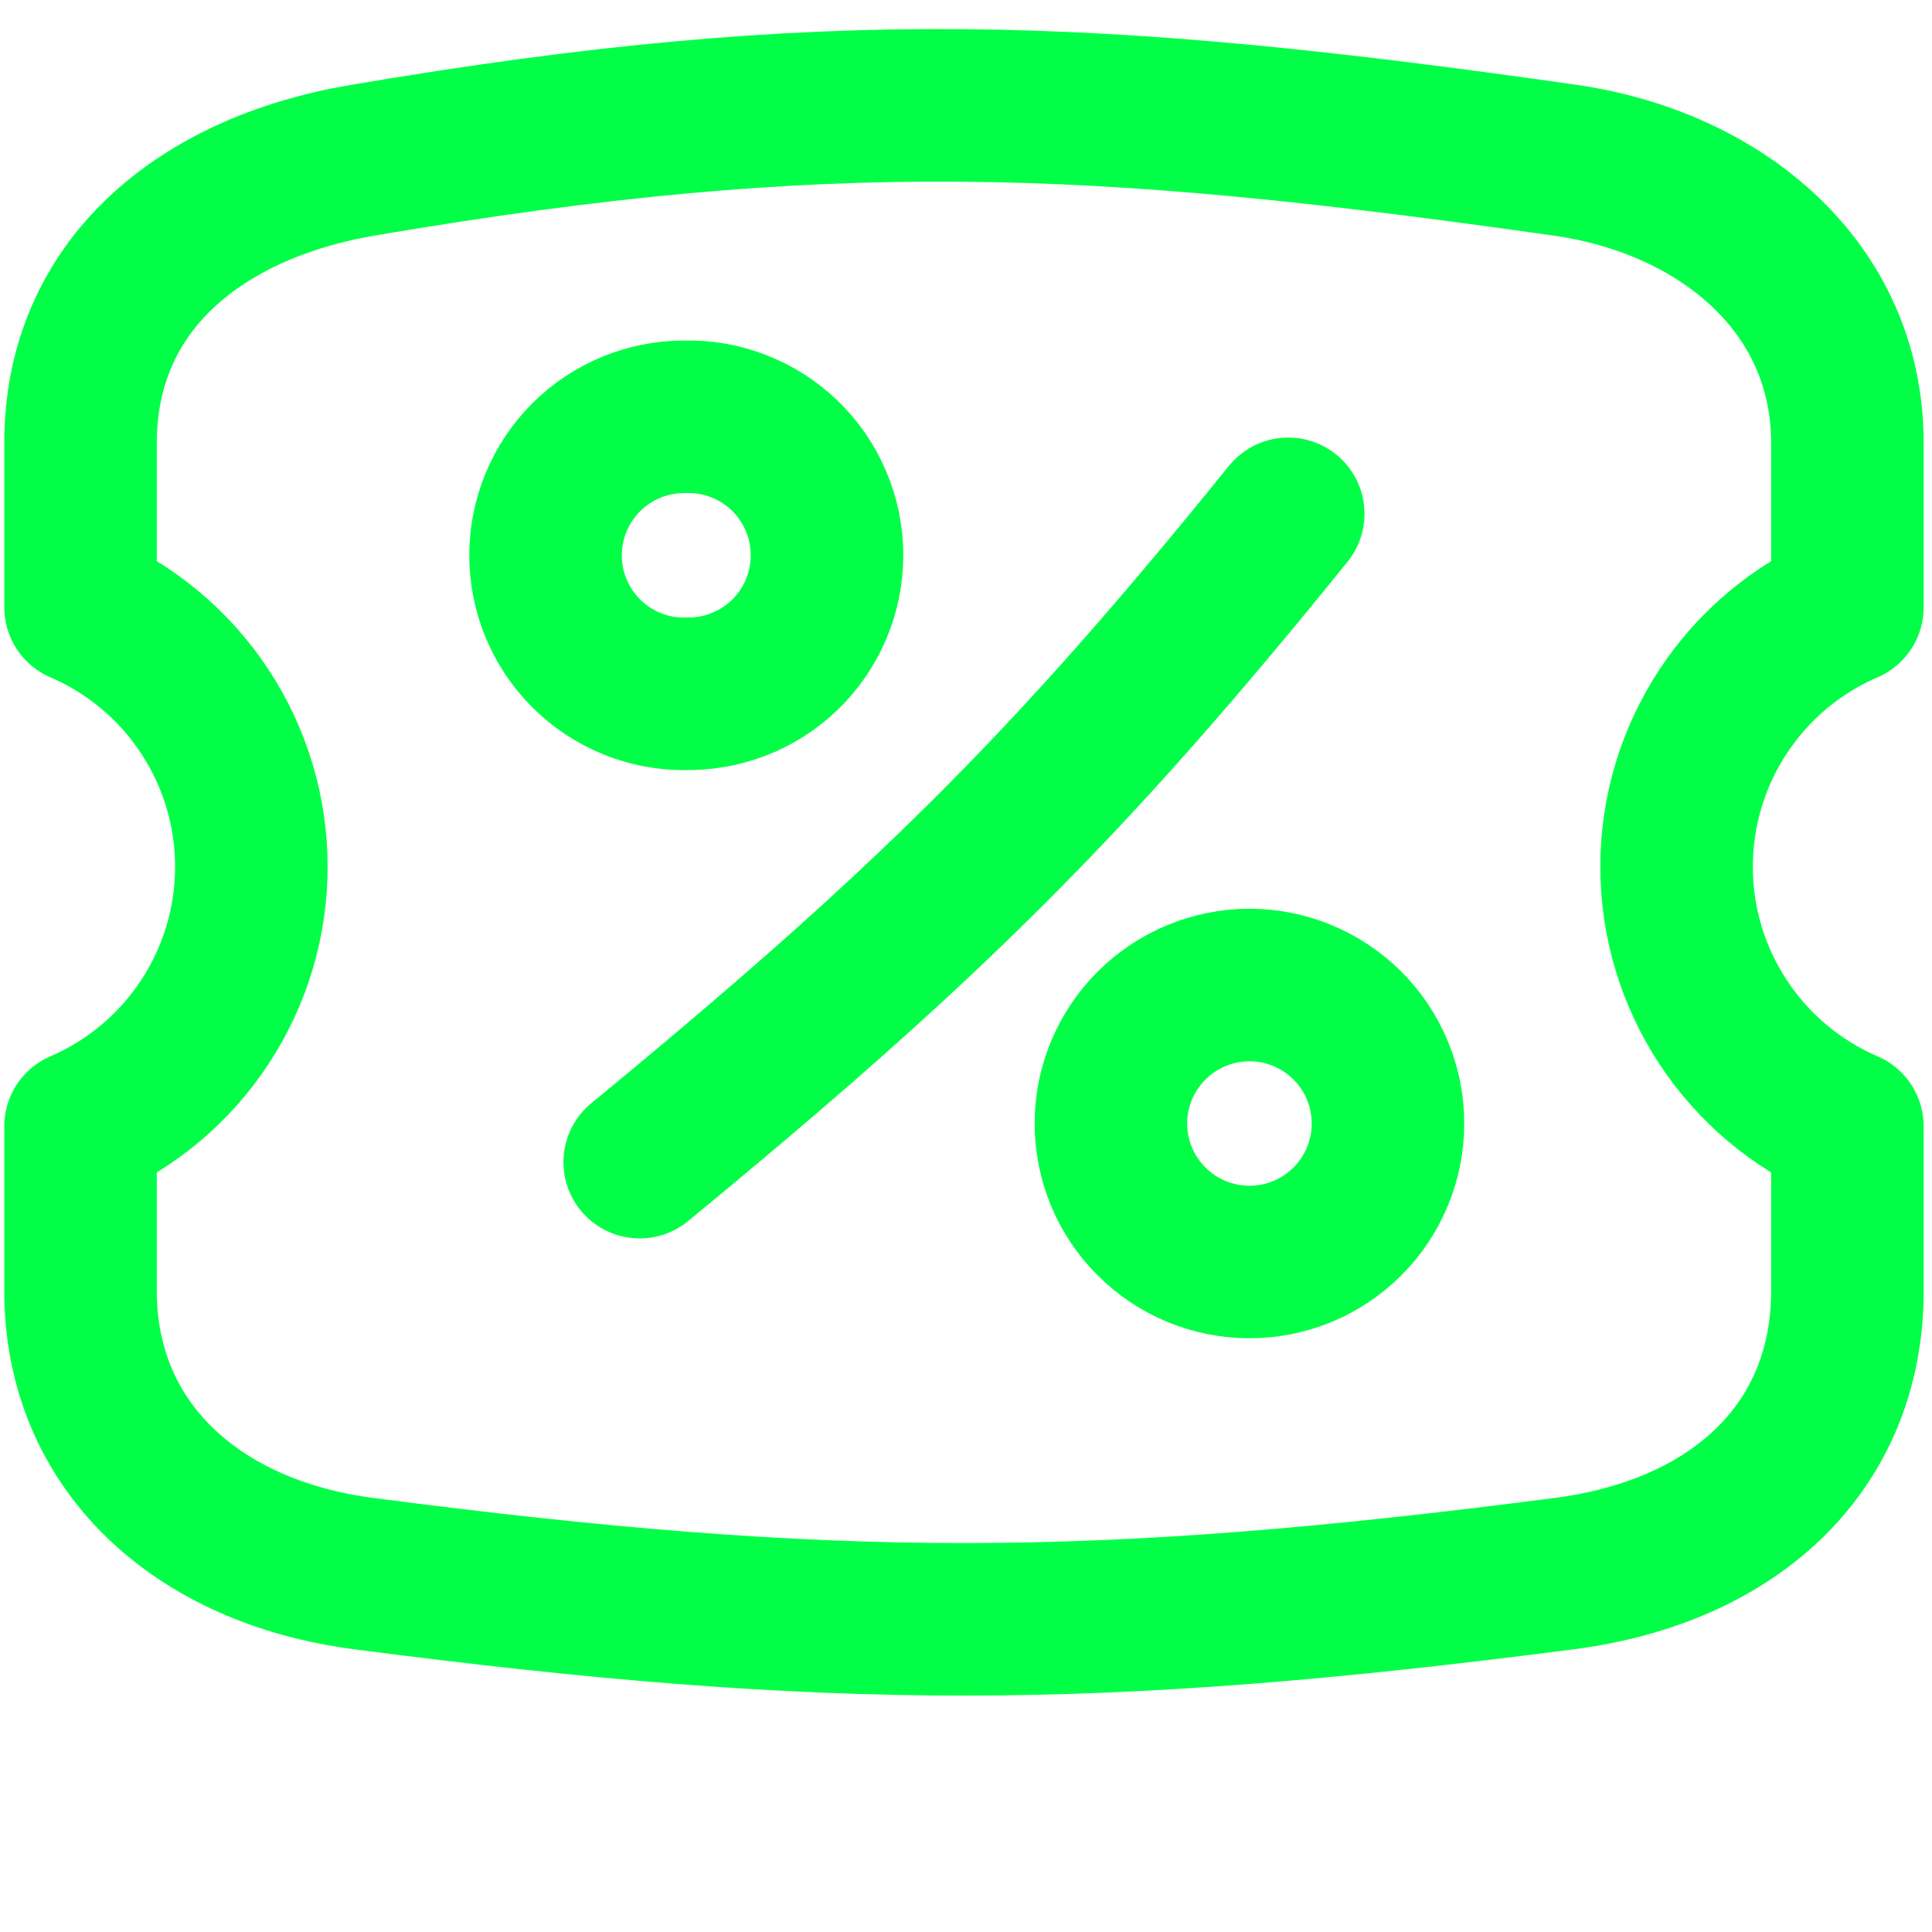 <svg width="100%" height="100%" viewBox="0 0 19 19" fill="none" xmlns="http://www.w3.org/2000/svg">
<path d="M6.728 6.822C6.91 6.828 7.092 6.797 7.262 6.731C7.432 6.666 7.588 6.566 7.719 6.439C7.85 6.312 7.954 6.16 8.025 5.992C8.097 5.824 8.133 5.643 8.133 5.461C8.133 5.278 8.097 5.097 8.025 4.929C7.954 4.761 7.85 4.609 7.719 4.482C7.588 4.355 7.432 4.256 7.262 4.19C7.092 4.124 6.91 4.093 6.728 4.099C6.366 4.099 6.02 4.243 5.764 4.498C5.509 4.754 5.365 5.1 5.365 5.461C5.365 5.823 5.509 6.169 5.764 6.425C6.02 6.68 6.366 6.824 6.728 6.824V6.822Z" stroke="#02FF47" stroke-width="1.5" stroke-linecap="round" stroke-linejoin="round"/>
<path d="M12.288 12.411C12.649 12.411 12.995 12.268 13.251 12.012C13.506 11.757 13.65 11.411 13.65 11.049C13.65 10.688 13.506 10.341 13.251 10.086C12.995 9.831 12.649 9.687 12.288 9.687C11.927 9.687 11.58 9.831 11.325 10.086C11.069 10.341 10.925 10.688 10.925 11.049C10.925 11.411 11.069 11.757 11.325 12.012C11.58 12.268 11.927 12.411 12.288 12.411Z" stroke="#02FF47" stroke-width="1.5" stroke-linecap="round" stroke-linejoin="round"/>
<path d="M18.168 4.355V5.972C17.669 6.187 17.244 6.543 16.946 6.997C16.647 7.45 16.488 7.981 16.488 8.524C16.488 9.067 16.647 9.598 16.946 10.052C17.244 10.506 17.669 10.862 18.168 11.077V12.695C18.168 14.229 17.065 15.257 15.387 15.475C10.774 16.073 8.194 16.077 3.572 15.475C1.942 15.262 0.792 14.229 0.792 12.695V11.077C1.291 10.862 1.716 10.506 2.014 10.052C2.313 9.598 2.472 9.067 2.472 8.524C2.472 7.981 2.313 7.45 2.014 6.997C1.716 6.543 1.291 6.187 0.792 5.972V4.355C0.792 2.819 1.953 1.849 3.572 1.575C8.139 0.799 10.755 0.916 15.387 1.575C16.919 1.792 18.168 2.819 18.168 4.355Z" stroke="#02FF47" stroke-width="1.5" stroke-linecap="round" stroke-linejoin="round"/>
<path d="M6.291 11.429C9.106 9.113 10.513 7.722 12.669 5.053" stroke="#02FF47" stroke-width="1.5" stroke-linecap="round" stroke-linejoin="round"/>
</svg>
